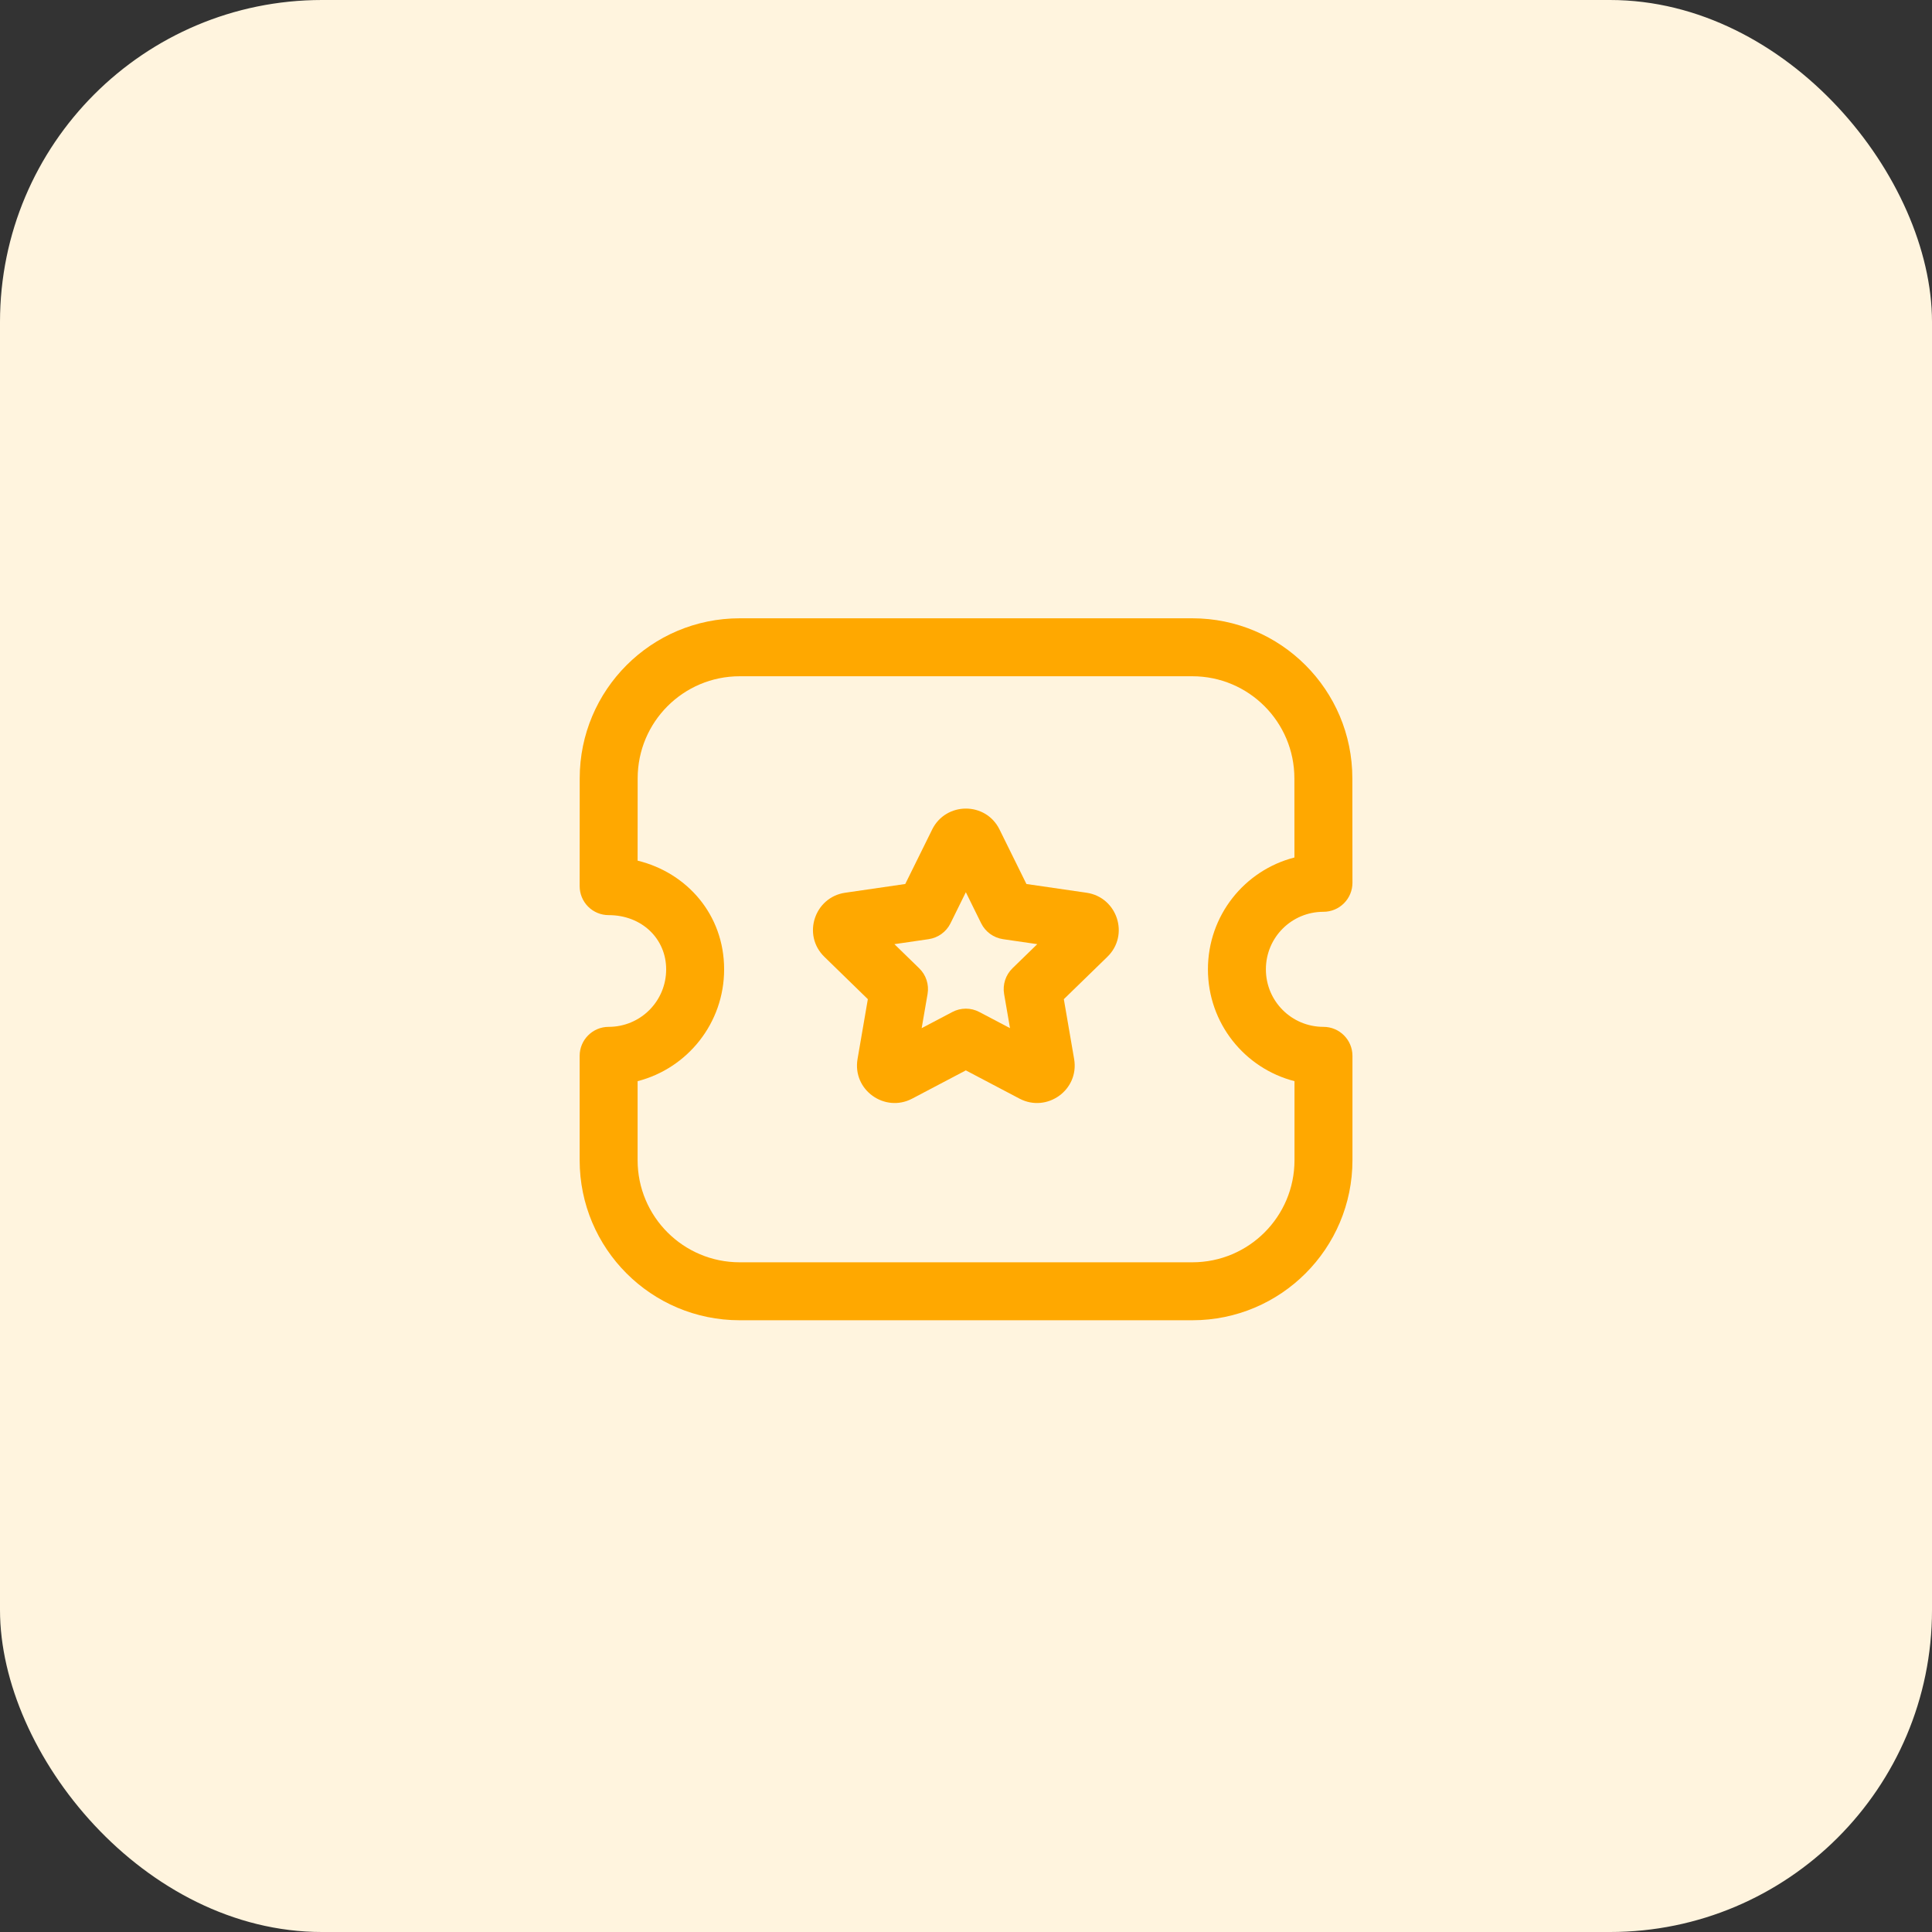<svg width="36" height="36" viewBox="0 0 36 36" fill="none" xmlns="http://www.w3.org/2000/svg">
<rect x="0" y="0" width="36" height="36" fill="#333333" stroke="none"/>
<g clip-path="url(#clip0_1845_3372)">
<rect width="36" height="36" rx="6" fill="#FFF4DE"/>
<mask id="mask0_1845_3372" style="mask-type:luminance" maskUnits="userSpaceOnUse" x="9" y="9" width="18" height="18">
<rect x="9.359" y="9.36" width="17.28" height="17.28" fill="white"/>
</mask>
<g mask="url(#mask0_1845_3372)">
<path fill-rule="evenodd" clip-rule="evenodd" d="M10.802 14.503C10.802 12.856 12.137 11.521 13.784 11.521H22.217C23.865 11.521 25.199 12.856 25.199 14.503M25.199 14.503L25.201 16.449C25.201 16.593 25.144 16.73 25.043 16.831C24.942 16.933 24.804 16.99 24.661 16.99C24.066 16.99 23.588 17.468 23.588 18.062C23.588 18.655 24.066 19.134 24.661 19.134C24.959 19.134 25.201 19.376 25.201 19.674V21.618C25.201 23.265 23.866 24.601 22.218 24.601H13.783C12.135 24.601 10.801 23.265 10.801 21.618V19.674C10.801 19.376 11.043 19.134 11.341 19.134C11.935 19.134 12.413 18.656 12.413 18.062C12.413 17.495 11.963 17.052 11.341 17.052C11.197 17.052 11.06 16.995 10.959 16.894C10.858 16.793 10.801 16.655 10.801 16.512L10.802 14.503C10.802 14.503 10.802 14.503 10.802 14.503M11.882 14.504L11.881 16.037C12.794 16.259 13.493 17.038 13.493 18.062C13.493 19.066 12.809 19.907 11.881 20.146V21.618C11.881 22.669 12.732 23.521 13.783 23.521H22.218C23.27 23.521 24.121 22.669 24.121 21.618V20.146C23.192 19.907 22.508 19.066 22.508 18.062C22.508 17.057 23.192 16.216 24.12 15.978L24.119 14.504C24.119 13.453 23.268 12.601 22.217 12.601H13.784C12.733 12.601 11.882 13.452 11.882 14.504ZM10.802 14.503L25.199 14.503L10.802 14.503Z" fill="#FFA800"/>
<path fill-rule="evenodd" clip-rule="evenodd" d="M18.625 15.457L19.126 16.472L20.248 16.635C20.818 16.72 21.051 17.422 20.635 17.828L20.634 17.829L19.823 18.618L20.015 19.734C20.113 20.31 19.509 20.738 19 20.473L18.998 20.472L17.997 19.945L16.994 20.473C16.485 20.738 15.881 20.31 15.979 19.734L16.171 18.618L15.361 17.829L15.36 17.828C14.944 17.422 15.177 16.72 15.747 16.635L15.748 16.635L16.868 16.472L17.37 15.456L17.37 15.455C17.627 14.94 18.367 14.934 18.625 15.457C18.625 15.457 18.625 15.457 18.625 15.457ZM17.711 17.205C17.632 17.364 17.48 17.474 17.304 17.5L16.666 17.593L17.128 18.043C17.256 18.167 17.314 18.345 17.284 18.521L17.174 19.158L17.746 18.857C17.903 18.774 18.091 18.774 18.248 18.857L18.82 19.158L18.71 18.521C18.68 18.345 18.739 18.166 18.866 18.042L19.328 17.593L18.69 17.5C18.514 17.474 18.362 17.364 18.283 17.205L17.997 16.625L17.711 17.205Z" fill="#FFA800"/>
</g>
</g>
<defs>
<clipPath id="clip0_1845_3372">
<rect width="36" height="36" fill="white"/>
</clipPath>
</defs>
</svg>

